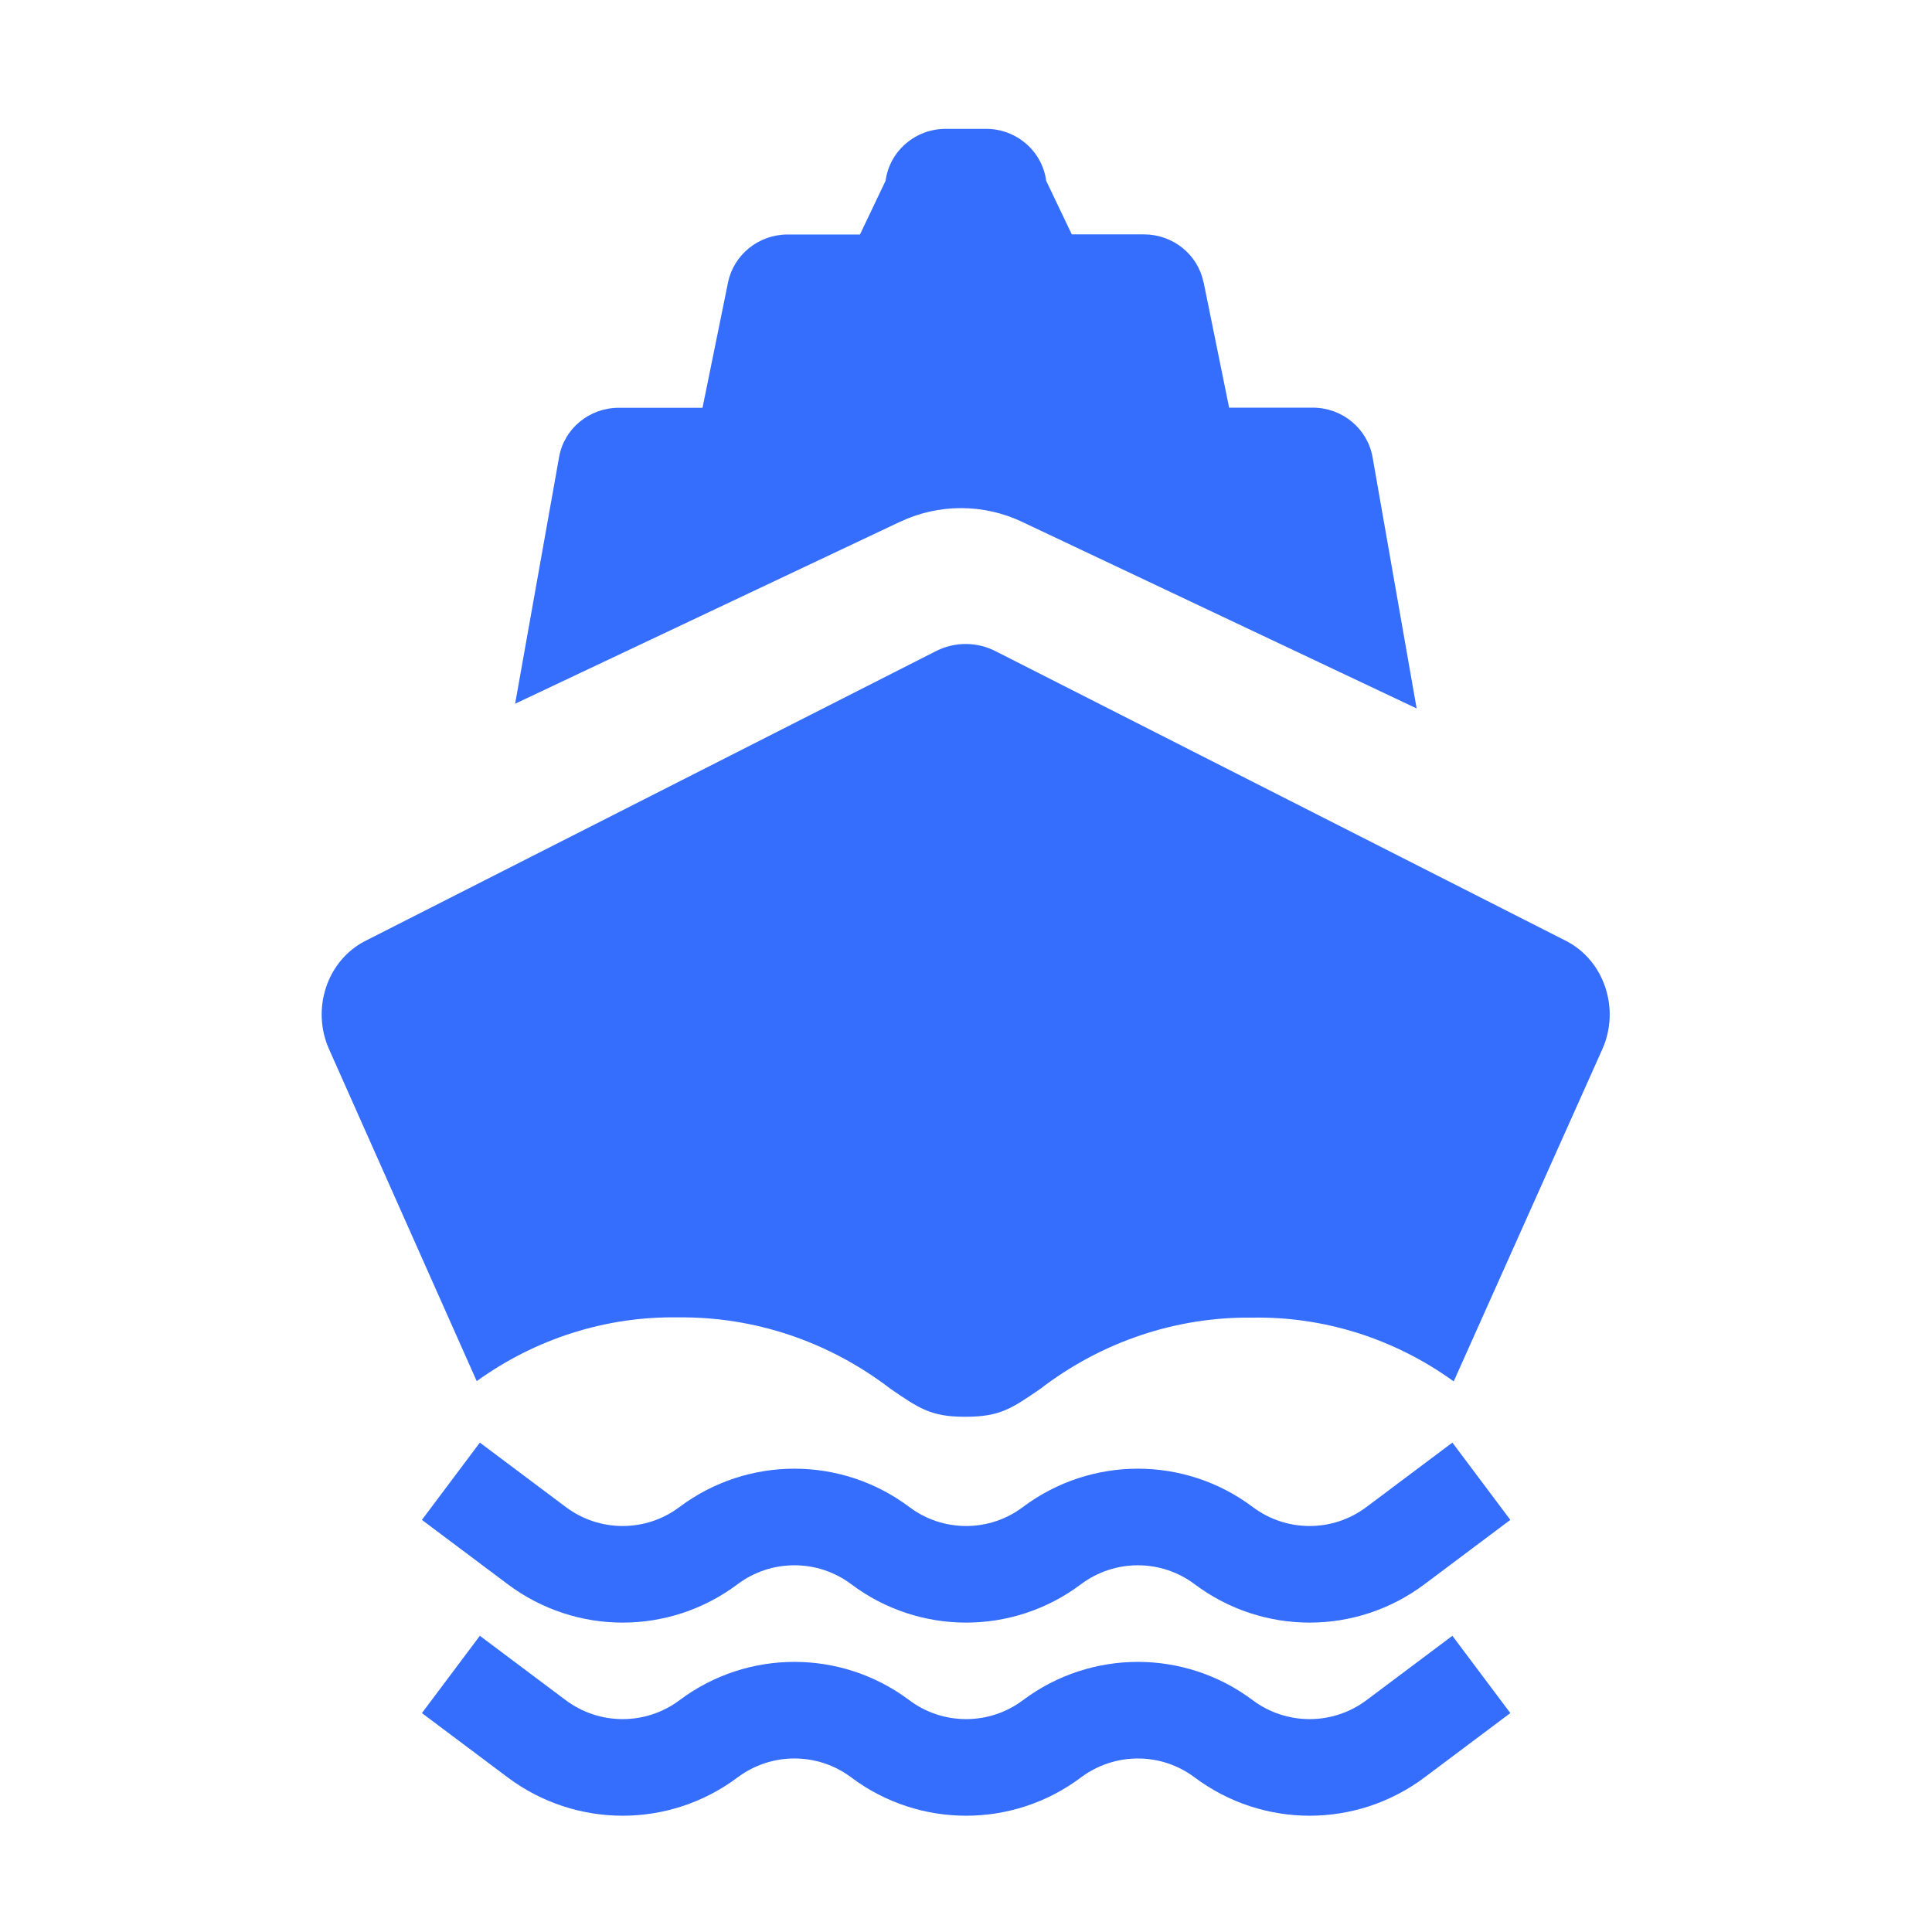 <svg width="16" height="16" id='svg' viewBox="0 0 16 16" fill="none" xmlns="http://www.w3.org/2000/svg">
<path d="M7.832 1.067C7.58 1.067 7.367 1.251 7.334 1.497L7.122 1.942H6.523C6.283 1.942 6.076 2.109 6.029 2.34L5.818 3.377H5.125C4.88 3.377 4.671 3.55 4.63 3.786L4.266 5.828L7.452 4.322H7.453C7.772 4.17 8.145 4.17 8.465 4.322L11.732 5.867L11.367 3.786C11.325 3.549 11.116 3.376 10.872 3.376H10.179L9.968 2.338H9.967C9.92 2.107 9.714 1.941 9.473 1.941H8.876L8.664 1.497C8.631 1.251 8.418 1.067 8.166 1.067L7.832 1.067Z" fill="#356EFD"/>
<path d="M2.726 8.691L3.948 11.438C4.439 11.084 5.023 10.9 5.617 10.91C6.247 10.903 6.863 11.109 7.374 11.501C7.612 11.664 7.71 11.733 7.989 11.733H7.997C8.281 11.733 8.379 11.664 8.614 11.503C9.124 11.111 9.741 10.904 10.372 10.912C10.966 10.902 11.549 11.086 12.039 11.44L13.269 8.691C13.42 8.355 13.285 7.953 12.969 7.792L8.247 5.394C8.089 5.313 7.906 5.313 7.748 5.394L3.026 7.792C2.709 7.953 2.575 8.355 2.726 8.691Z" fill="#356EFD"/>
<path d="M3.734 12.267L4.445 12.8C4.867 13.117 5.446 13.117 5.868 12.8V12.8C6.289 12.484 6.869 12.484 7.29 12.8V12.8C7.711 13.117 8.291 13.117 8.712 12.8V12.8C9.134 12.484 9.713 12.484 10.134 12.8V12.8C10.556 13.117 11.135 13.117 11.557 12.8L12.268 12.267" stroke="#356EFD" stroke-width="0.8"/>
<path d="M3.734 13.867L4.445 14.4C4.867 14.716 5.446 14.716 5.868 14.4V14.4C6.289 14.084 6.869 14.084 7.29 14.4V14.4C7.711 14.716 8.291 14.716 8.712 14.4V14.4C9.134 14.084 9.713 14.084 10.134 14.4V14.4C10.556 14.716 11.135 14.716 11.557 14.4L12.268 13.867" stroke="#356EFD" stroke-width="0.8"/>
</svg>


